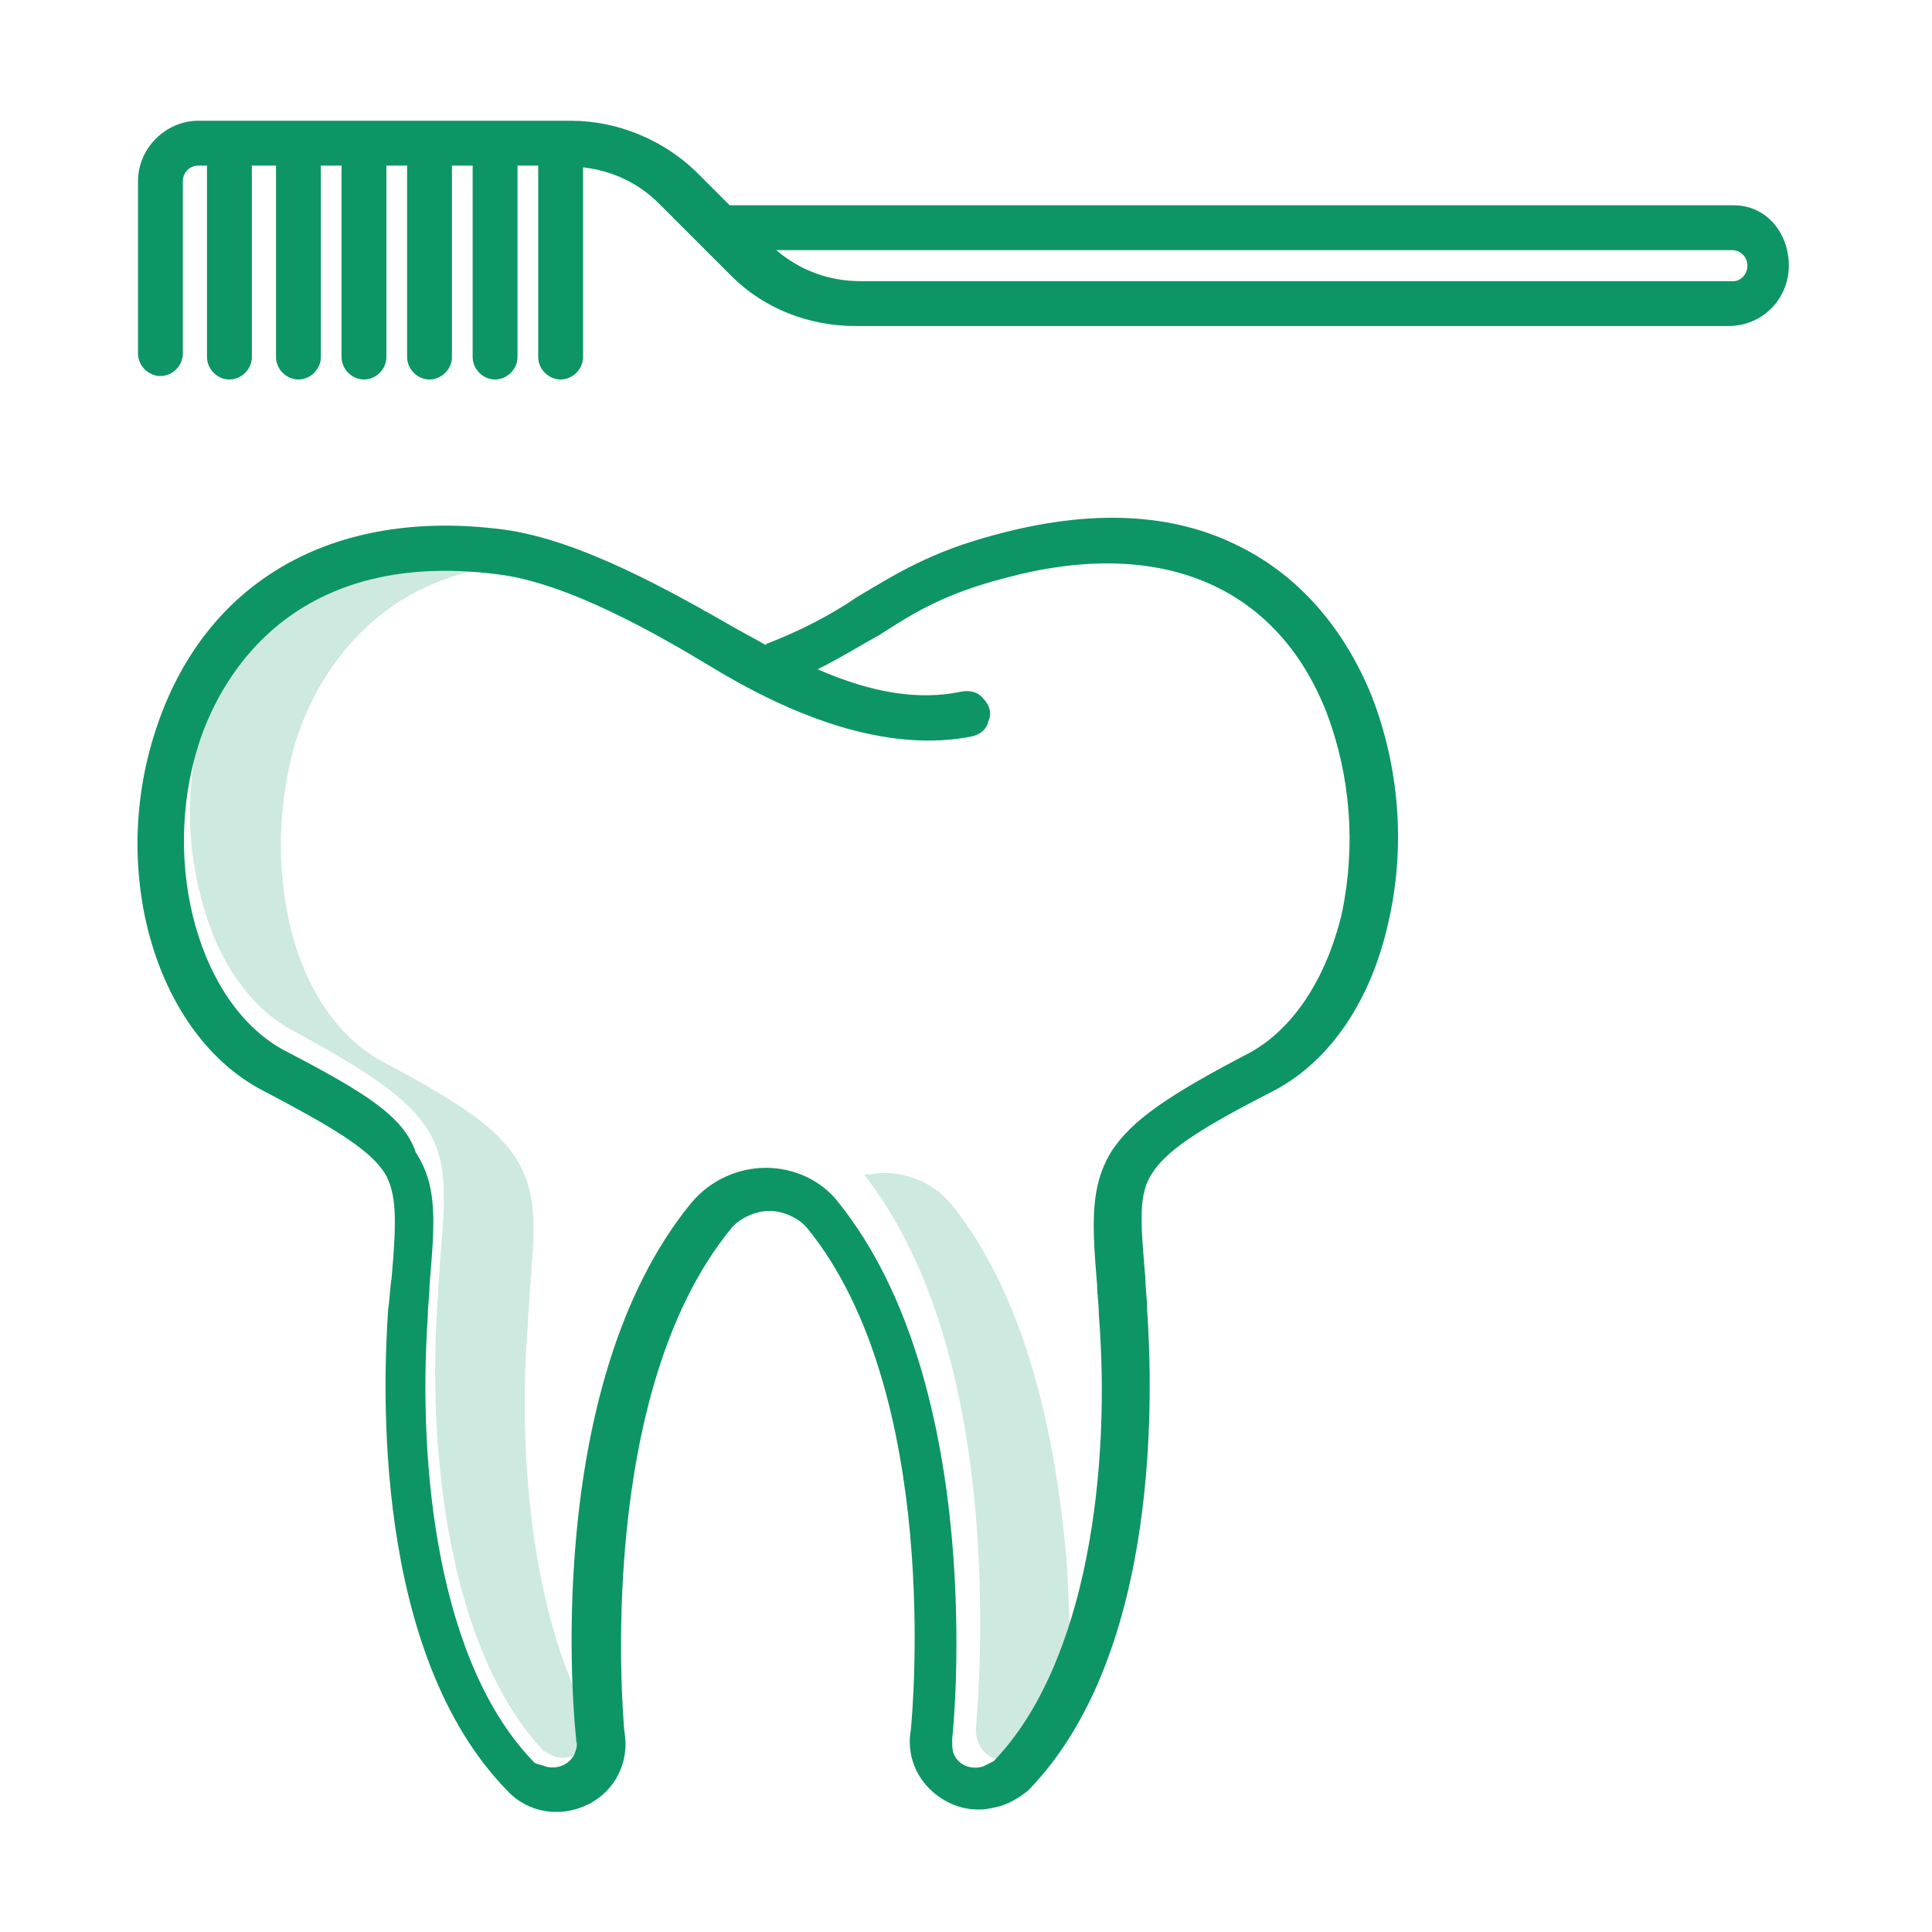 <?xml version="1.0" encoding="utf-8"?>
<!-- Generator: Adobe Illustrator 23.0.1, SVG Export Plug-In . SVG Version: 6.00 Build 0)  -->
<svg version="1.1" id="Layer_1" xmlns="http://www.w3.org/2000/svg" xmlns:xlink="http://www.w3.org/1999/xlink" x="0px" y="0px"
	 viewBox="0 0 112 112" style="enable-background:new 0 0 112 112;" xml:space="preserve">
<style type="text/css">
	.st0{opacity:0.2;fill:#0e9565;enable-background:new    ;}
	.st1{fill:#0e9565;}
	.st2{fill:#0e9565;}
</style>
<g>
	<g id="Product-Landing---Gadget" transform="translate(-1333, -3186)">
		<g id="Features" transform="translate(401, 2806)">
			<g transform="translate(840, 380)">
				<g transform="translate(92, 0)">
					<path id="Path" class="st0" d="M61.8,90.1C61,81.4,58.9,74.6,55.3,70c-1-1.3-2.5-2-4-2c-0.4,0-0.8,0.1-1.2,0.1c0,0,0,0,0,0
						c3.6,4.6,5.8,11.4,6.5,20.1c0.3,3.9,0.3,7.8,0,11.7c0,0,0,0.1,0,0.1c-0.1,0.6,0.1,1.2,0.5,1.6c0.4,0.4,1,0.5,1.6,0.3
						c0.2-0.1,0.5-0.2,0.7-0.3c1.1-1.2,2-2.5,2.7-3.9C62,95.1,62,92.6,61.8,90.1L61.8,90.1z"/>
					<path class="st0" d="M34.2,100c0,0,0-0.1,0-0.2c-3.4-6.3-4.2-15.6-3.6-23c0-0.6,0.1-1.2,0.1-1.8c0.3-3.6,0.5-5.7-0.7-7.7
						c-1.1-1.9-3.4-3.4-7.9-5.8c-2.4-1.3-4.3-4-5.2-7.5c-0.9-3.6-0.8-7.3,0.2-10.9c1.1-3.5,3.1-6.2,5.7-8c3.1-2.1,7.1-2.9,11.7-2.2
						c0.2,0,0.3,0.1,0.5,0.1c-1.9-0.9-3.9-1.6-5.7-1.9c-4.7-0.6-8.6,0.1-11.7,2.2c-2.7,1.8-4.6,4.6-5.7,8c-1.1,3.5-1.2,7.3-0.2,10.9
						c0.9,3.5,2.8,6.2,5.2,7.5c4.4,2.4,6.7,3.9,7.9,5.8c1.2,1.9,1,4.1,0.7,7.7c0,0.6-0.1,1.1-0.1,1.8c-0.7,9,0.6,20.6,6.1,26.5
						c0.2,0.1,0.4,0.2,0.6,0.3c0.5,0.2,1.1,0.1,1.6-0.3S34.3,100.7,34.2,100C34.2,100.1,34.2,100,34.2,100L34.2,100z"/>
					<path id="Shape" class="st1" d="M22.5,75.9c-0.3,4.5-0.9,19.9,6.9,27.9c1.2,1.3,3.1,1.6,4.7,0.8c1.6-0.8,2.4-2.5,2.1-4.2
						c-0.1-1-1.7-19.6,6.2-29.2c0.5-0.6,1.4-1,2.2-1s1.7,0.4,2.2,1c7.8,9.6,6.1,28.1,6,29.1c-0.2,1.1,0.1,2.3,0.9,3.2s1.9,1.4,3,1.4
						c0.5,0,0.9-0.1,1.3-0.2c0.6-0.2,1.1-0.5,1.6-0.9c7.8-8,7.2-23.4,6.9-27.9c0-0.6-0.1-1.2-0.1-1.8c-0.3-3.4-0.4-4.9,0.4-6.1
						c0.9-1.4,3-2.7,7.1-4.8c3.2-1.7,5.6-5.2,6.6-9.8c1-4.4,0.6-9-1-13.1c-1.6-3.9-4.2-6.9-7.6-8.6c-3.9-2-8.7-2.2-14.2-0.7
						c-3.8,1-5.8,2.3-8,3.6c-1.6,1.1-3.4,2-5.2,2.7c0,0-0.1,0-0.1,0.1c-0.5-0.3-1.1-0.6-1.8-1c-3.5-2-8.9-5.1-13.4-5.7
						C19.3,29.4,11.8,33.7,9,42.4C6.3,50.7,9.1,60,15.2,63.2c4,2.1,6.2,3.4,7.1,4.8c0.7,1.2,0.7,2.7,0.4,6.1
						C22.6,74.7,22.6,75.3,22.5,75.9L22.5,75.9z M16.5,60.9c-4.9-2.6-7.2-10.7-5-17.7c1.1-3.5,5.1-11.5,17.4-9.9
						c4,0.5,9.1,3.4,12.4,5.4c1,0.6,1.9,1.1,2.5,1.4c3.1,1.6,7.9,3.5,12.5,2.6c0.5-0.1,0.9-0.4,1-0.9c0.2-0.4,0.1-0.9-0.3-1.3
						c-0.3-0.4-0.8-0.5-1.3-0.4c-2.4,0.5-5.1,0.1-8.3-1.3c1.4-0.7,2.5-1.4,3.6-2c2-1.3,3.8-2.4,7.3-3.3c8.9-2.4,15.7,0.4,18.6,7.8
						c1.4,3.7,1.7,7.7,0.9,11.6c-0.9,3.8-2.8,6.7-5.3,8.1c-4.6,2.4-6.9,3.9-8.1,5.8c-1.2,2-1.1,4.1-0.8,7.7c0,0.5,0.1,1.1,0.1,1.7
						c0.7,8.8-0.6,20.2-6.1,25.9c-0.2,0.1-0.4,0.2-0.6,0.3c-0.6,0.2-1.4,0-1.7-0.7c-0.1-0.2-0.1-0.5-0.1-0.8c0,0,0-0.1,0-0.1
						c0.1-0.8,2-20.4-6.6-31.1c-1-1.3-2.6-2-4.2-2s-3.2,0.7-4.3,2c-8.8,10.7-6.8,30.3-6.7,31.1c0,0,0,0.1,0,0.1
						c0.1,0.3,0,0.5-0.1,0.8c-0.3,0.6-1,0.9-1.7,0.7c-0.2-0.1-0.4-0.1-0.6-0.2c-5.6-5.7-6.8-17.1-6.2-25.9c0-0.6,0.1-1.2,0.1-1.8
						c0.3-3.6,0.5-5.7-0.8-7.7C23.4,64.7,21.1,63.3,16.5,60.9L16.5,60.9z"/>
					<path class="st2" d="M100.5,11.9H42.3l-2-2C38.4,8.1,35.8,7,33.1,7H11.5C9.6,7,8,8.6,8,10.5v10c0,0.7,0.6,1.3,1.3,1.3
						s1.3-0.6,1.3-1.3v-10c0-0.5,0.4-0.9,0.9-0.9h0.5v11.1c0,0.7,0.6,1.3,1.3,1.3s1.3-0.6,1.3-1.3V9.6H16v11.1
						c0,0.7,0.6,1.3,1.3,1.3c0.7,0,1.3-0.6,1.3-1.3V9.6h1.2v11.1c0,0.7,0.6,1.3,1.3,1.3s1.3-0.6,1.3-1.3V9.6h1.2v11.1
						c0,0.7,0.6,1.3,1.3,1.3c0.7,0,1.3-0.6,1.3-1.3V9.6h1.2v11.1c0,0.7,0.6,1.3,1.3,1.3c0.7,0,1.3-0.6,1.3-1.3V9.6h1.2v11.1
						c0,0.7,0.6,1.3,1.3,1.3s1.3-0.6,1.3-1.3v-11c1.7,0.2,3.2,0.9,4.4,2.1l4.2,4.2c1.9,1.9,4.5,2.9,7.2,2.9h50.6
						c2,0,3.5-1.6,3.5-3.5S102.4,11.9,100.5,11.9L100.5,11.9z M100.5,16.3H49.9c-1.8,0-3.5-0.6-4.9-1.8h55.4c0.5,0,0.9,0.4,0.9,0.9
						C101.3,15.9,100.9,16.3,100.5,16.3L100.5,16.3z"/>
				</g>
			</g>
		</g>
	</g>
</g>
</svg>
